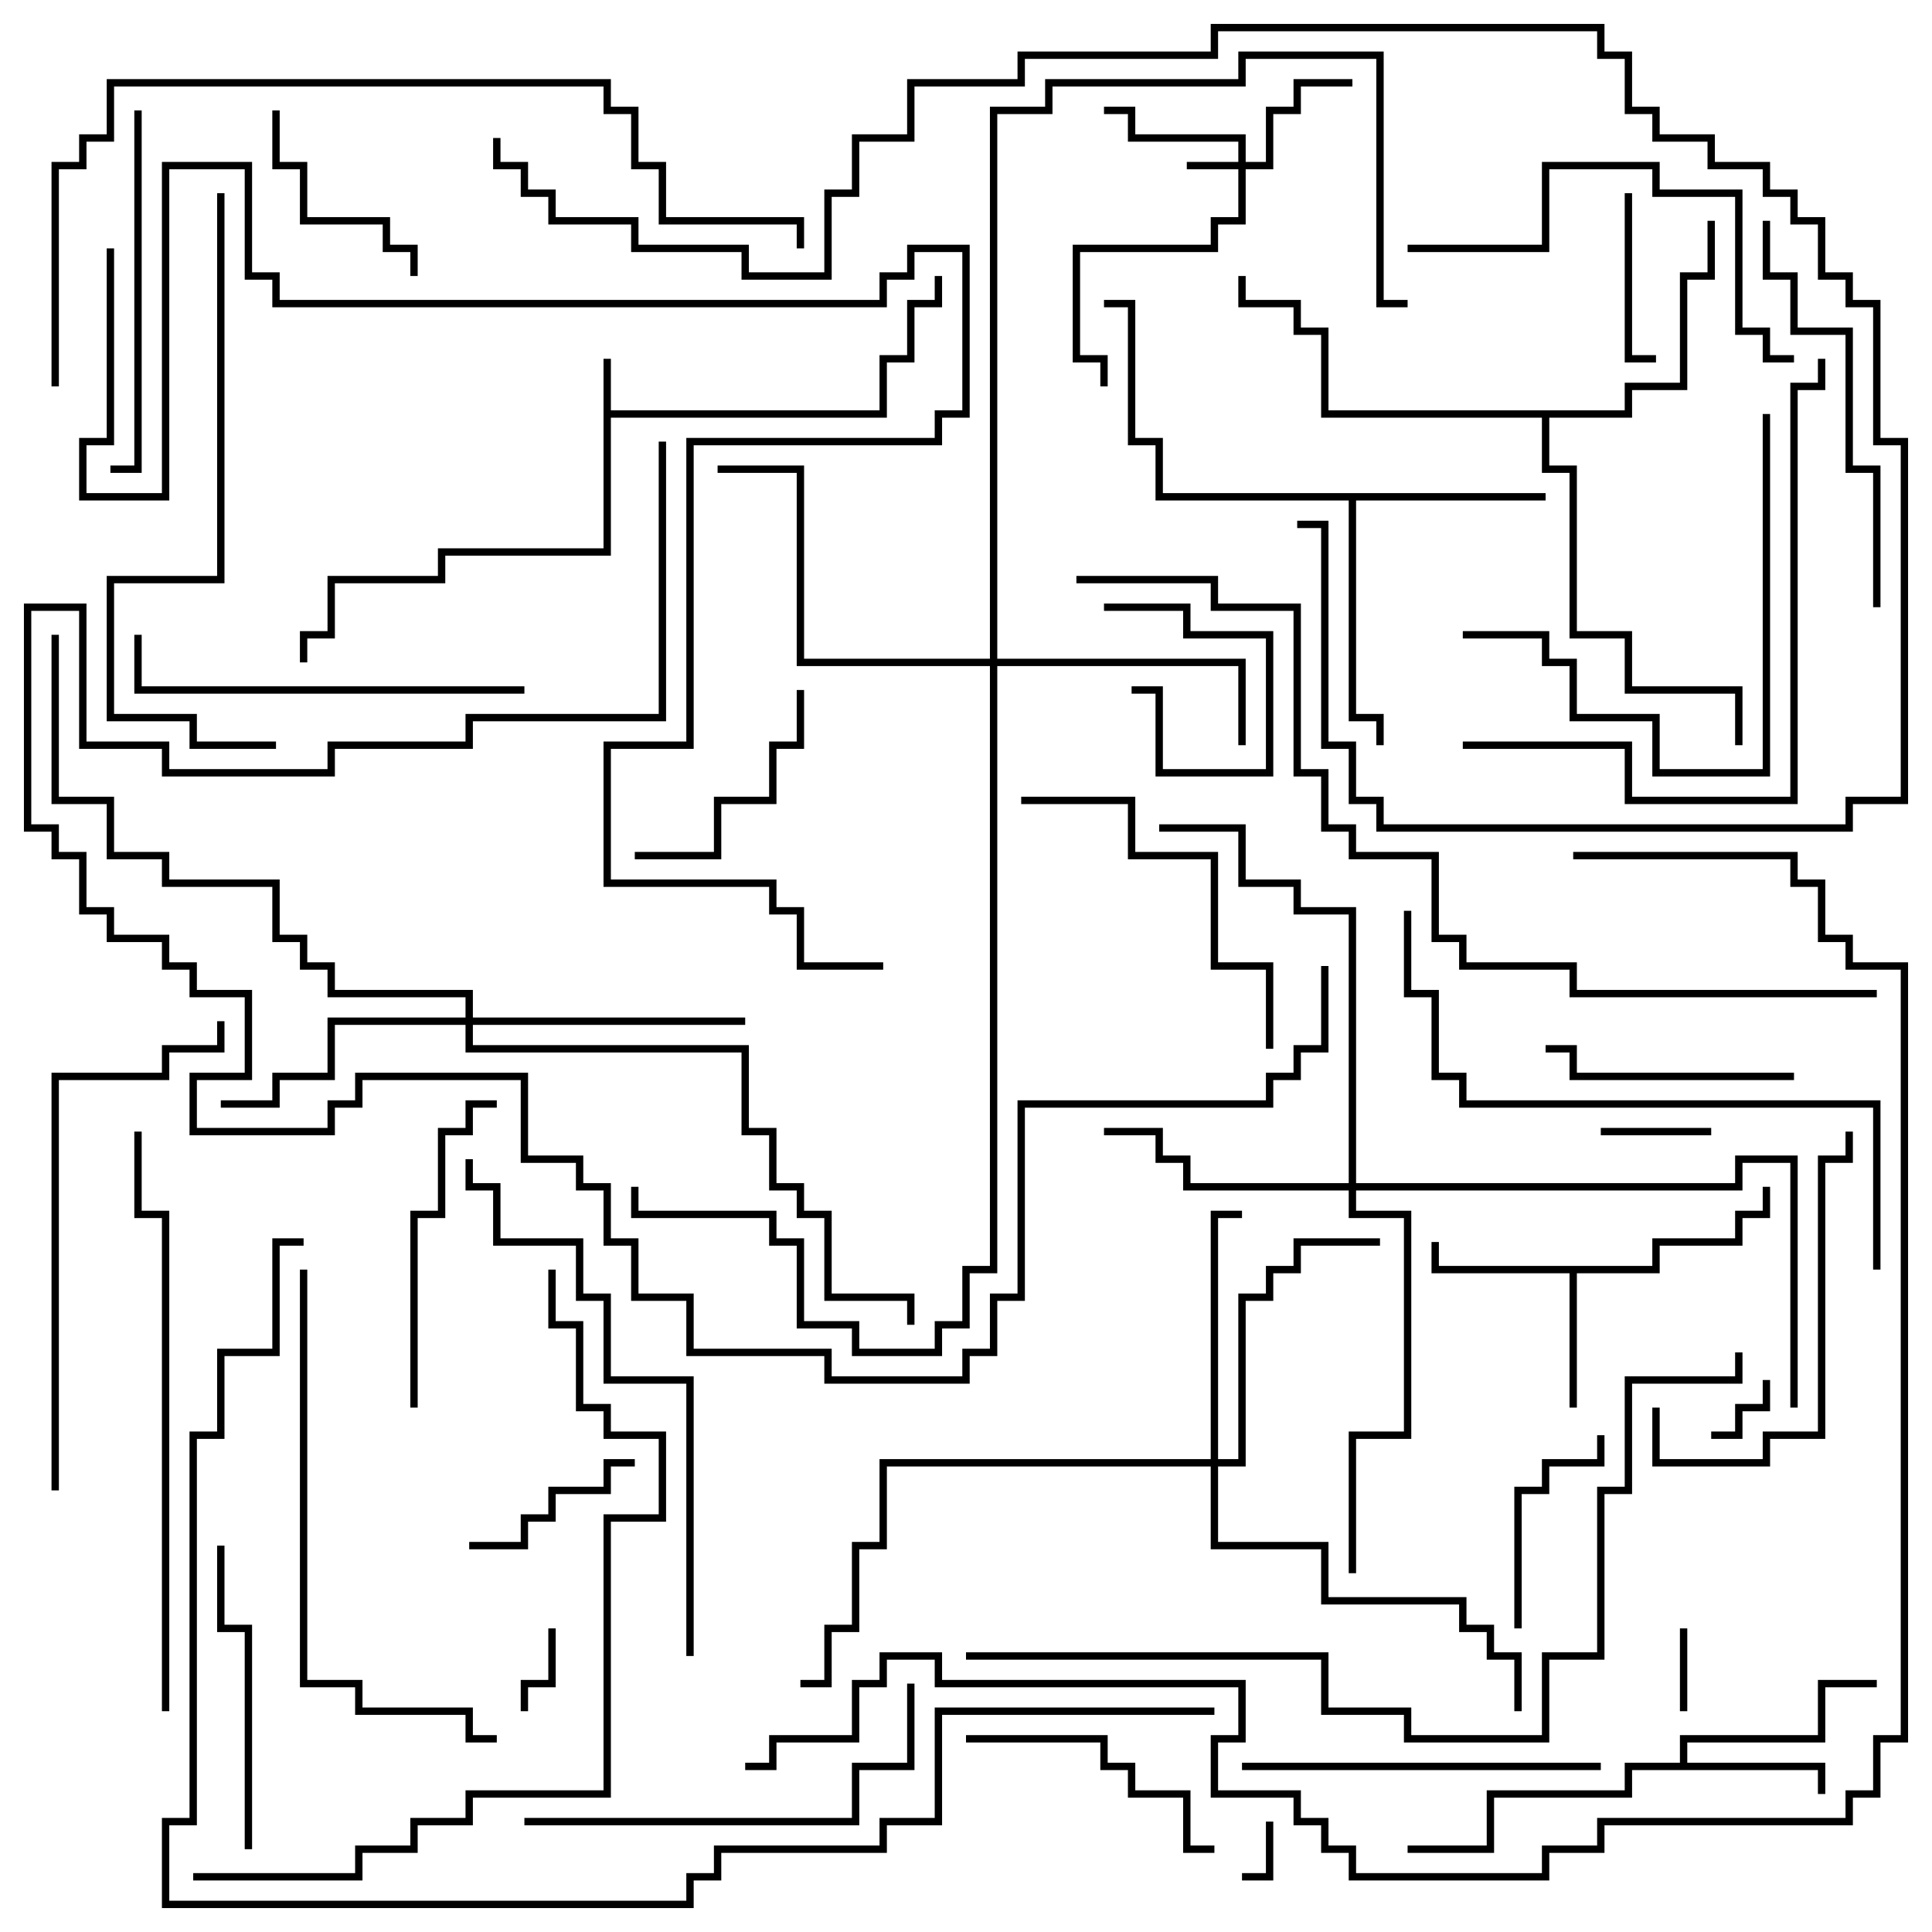 <svg version="1.1" width="105" height="105" xmlns="http://www.w3.org/2000/svg"><path d="M32.8,19.5L33.2,19.5L33.2,22.3L47.8,22.3L47.8,19.3L49.3,19.3L49.3,16.3L50.8,16.3L50.8,15L51.2,15L51.2,16.7L49.7,16.7L49.7,19.7L48.2,19.7L48.2,22.7L33.2,22.7L33.2,30.2L24.2,30.2L24.2,31.7L18.2,31.7L18.2,34.7L16.7,34.7L16.7,36L16.3,36L16.3,34.3L17.8,34.3L17.8,31.3L23.8,31.3L23.8,29.8L32.8,29.8z" stroke="none"/><path d="M89.8,68.8L89.8,67.3L94.3,67.3L94.3,65.8L95.8,65.8L95.8,64.5L96.2,64.5L96.2,66.2L94.7,66.2L94.7,67.7L90.2,67.7L90.2,69.2L85.7,69.2L85.7,76.5L85.3,76.5L85.3,69.2L77.8,69.2L77.8,67.5L78.2,67.5L78.2,68.8z" stroke="none"/><path d="M91.3,95.8L91.3,94.3L98.8,94.3L98.8,91.3L102,91.3L102,91.7L99.2,91.7L99.2,94.7L91.7,94.7L91.7,95.8L99.2,95.8L99.2,97.5L98.8,97.5L98.8,96.2L88.7,96.2L88.7,97.7L81.2,97.7L81.2,100.7L76.5,100.7L76.5,100.3L80.8,100.3L80.8,97.3L88.3,97.3L88.3,95.8z" stroke="none"/><path d="M84,26.8L84,27.2L73.7,27.2L73.7,38.8L75.2,38.8L75.2,40.5L74.8,40.5L74.8,39.2L73.3,39.2L73.3,27.2L62.8,27.2L62.8,24.2L61.3,24.2L61.3,16.7L60,16.7L60,16.3L61.7,16.3L61.7,23.8L63.2,23.8L63.2,26.8z" stroke="none"/><path d="M88.3,22.3L88.3,20.8L91.3,20.8L91.3,14.8L92.8,14.8L92.8,12L93.2,12L93.2,15.2L91.7,15.2L91.7,21.2L88.7,21.2L88.7,22.7L84.2,22.7L84.2,25.3L85.7,25.3L85.7,34.3L88.7,34.3L88.7,37.3L94.7,37.3L94.7,40.5L94.3,40.5L94.3,37.7L88.3,37.7L88.3,34.7L85.3,34.7L85.3,25.7L83.8,25.7L83.8,22.7L71.8,22.7L71.8,18.2L70.3,18.2L70.3,16.7L67.3,16.7L67.3,15L67.7,15L67.7,16.3L70.7,16.3L70.7,17.8L72.2,17.8L72.2,22.3z" stroke="none"/><path d="M67.3,8.8L67.3,7.7L61.3,7.7L61.3,6.2L60,6.2L60,5.8L61.7,5.8L61.7,7.3L67.7,7.3L67.7,8.8L68.8,8.8L68.8,5.8L70.3,5.8L70.3,4.3L73.5,4.3L73.5,4.7L70.7,4.7L70.7,6.2L69.2,6.2L69.2,9.2L67.7,9.2L67.7,12.2L66.2,12.2L66.2,13.7L58.7,13.7L58.7,19.3L60.2,19.3L60.2,21L59.8,21L59.8,19.7L58.3,19.7L58.3,13.3L65.8,13.3L65.8,11.8L67.3,11.8L67.3,9.2L64.5,9.2L64.5,8.8z" stroke="none"/><path d="M65.8,79.3L65.8,65.8L67.5,65.8L67.5,66.2L66.2,66.2L66.2,79.3L67.3,79.3L67.3,70.3L68.8,70.3L68.8,68.8L70.3,68.8L70.3,67.3L75,67.3L75,67.7L70.7,67.7L70.7,69.2L69.2,69.2L69.2,70.7L67.7,70.7L67.7,79.7L66.2,79.7L66.2,83.8L72.2,83.8L72.2,86.8L79.7,86.8L79.7,88.3L81.2,88.3L81.2,89.8L82.7,89.8L82.7,93L82.3,93L82.3,90.2L80.8,90.2L80.8,88.7L79.3,88.7L79.3,87.2L71.8,87.2L71.8,84.2L65.8,84.2L65.8,79.7L48.2,79.7L48.2,84.2L46.7,84.2L46.7,88.7L45.2,88.7L45.2,91.7L43.5,91.7L43.5,91.3L44.8,91.3L44.8,88.3L46.3,88.3L46.3,83.8L47.8,83.8L47.8,79.3z" stroke="none"/><path d="M73.3,64.3L73.3,49.7L70.3,49.7L70.3,48.2L67.3,48.2L67.3,45.2L63,45.2L63,44.8L67.7,44.8L67.7,47.8L70.7,47.8L70.7,49.3L73.7,49.3L73.7,64.3L94.3,64.3L94.3,62.8L97.7,62.8L97.7,76.5L97.3,76.5L97.3,63.2L94.7,63.2L94.7,64.7L73.7,64.7L73.7,65.8L76.7,65.8L76.7,78.2L73.7,78.2L73.7,85.5L73.3,85.5L73.3,77.8L76.3,77.8L76.3,66.2L73.3,66.2L73.3,64.7L64.3,64.7L64.3,63.2L62.8,63.2L62.8,61.7L60,61.7L60,61.3L63.2,61.3L63.2,62.8L64.7,62.8L64.7,64.3z" stroke="none"/><path d="M53.8,35.8L53.8,5.8L56.8,5.8L56.8,4.3L67.3,4.3L67.3,2.8L75.2,2.8L75.2,16.3L76.5,16.3L76.5,16.7L74.8,16.7L74.8,3.2L67.7,3.2L67.7,4.7L57.2,4.7L57.2,6.2L54.2,6.2L54.2,35.8L67.7,35.8L67.7,40.5L67.3,40.5L67.3,36.2L54.2,36.2L54.2,69.2L52.7,69.2L52.7,72.2L51.2,72.2L51.2,73.7L46.3,73.7L46.3,72.2L43.3,72.2L43.3,67.7L41.8,67.7L41.8,66.2L34.3,66.2L34.3,64.5L34.7,64.5L34.7,65.8L42.2,65.8L42.2,67.3L43.7,67.3L43.7,71.8L46.7,71.8L46.7,73.3L50.8,73.3L50.8,71.8L52.3,71.8L52.3,68.8L53.8,68.8L53.8,36.2L43.3,36.2L43.3,25.7L39,25.7L39,25.3L43.7,25.3L43.7,35.8z" stroke="none"/><path d="M25.3,55.3L25.3,54.2L17.8,54.2L17.8,52.7L16.3,52.7L16.3,51.2L14.8,51.2L14.8,48.2L8.8,48.2L8.8,46.7L5.8,46.7L5.8,43.7L2.8,43.7L2.8,34.5L3.2,34.5L3.2,43.3L6.2,43.3L6.2,46.3L9.2,46.3L9.2,47.8L15.2,47.8L15.2,50.8L16.7,50.8L16.7,52.3L18.2,52.3L18.2,53.8L25.7,53.8L25.7,55.3L40.5,55.3L40.5,55.7L25.7,55.7L25.7,56.8L40.7,56.8L40.7,61.3L42.2,61.3L42.2,64.3L43.7,64.3L43.7,65.8L45.2,65.8L45.2,70.3L49.7,70.3L49.7,72L49.3,72L49.3,70.7L44.8,70.7L44.8,66.2L43.3,66.2L43.3,64.7L41.8,64.7L41.8,61.7L40.3,61.7L40.3,57.2L25.3,57.2L25.3,55.7L18.2,55.7L18.2,58.7L15.2,58.7L15.2,60.2L12,60.2L12,59.8L14.8,59.8L14.8,58.3L17.8,58.3L17.8,55.3z" stroke="none"/><path d="M68.8,99L69.2,99L69.2,102.2L67.5,102.2L67.5,101.8L68.8,101.8z" stroke="none"/><path d="M93,78.2L93,77.8L94.3,77.8L94.3,76.3L95.8,76.3L95.8,75L96.2,75L96.2,76.7L94.7,76.7L94.7,78.2z" stroke="none"/><path d="M91.7,93L91.3,93L91.3,88.5L91.7,88.5z" stroke="none"/><path d="M60,33.2L60,32.8L64.7,32.8L64.7,34.3L69.2,34.3L69.2,42.2L62.8,42.2L62.8,37.7L61.5,37.7L61.5,37.3L63.2,37.3L63.2,41.8L68.8,41.8L68.8,34.7L64.3,34.7L64.3,33.2z" stroke="none"/><path d="M29.8,88.5L30.2,88.5L30.2,91.7L28.7,91.7L28.7,93L28.3,93L28.3,91.3L29.8,91.3z" stroke="none"/><path d="M87,61.7L87,61.3L93,61.3L93,61.7z" stroke="none"/><path d="M88.3,10.5L88.7,10.5L88.7,19.3L90,19.3L90,19.7L88.3,19.7z" stroke="none"/><path d="M34.5,79.3L34.5,79.7L33.2,79.7L33.2,81.2L30.2,81.2L30.2,82.7L28.7,82.7L28.7,84.2L25.5,84.2L25.5,83.8L28.3,83.8L28.3,82.3L29.8,82.3L29.8,80.8L32.8,80.8L32.8,79.3z" stroke="none"/><path d="M82.7,88.5L82.3,88.5L82.3,80.8L83.8,80.8L83.8,79.3L86.8,79.3L86.8,78L87.2,78L87.2,79.7L84.2,79.7L84.2,81.2L82.7,81.2z" stroke="none"/><path d="M22.7,15L22.3,15L22.3,13.7L20.8,13.7L20.8,12.2L16.3,12.2L16.3,9.2L14.8,9.2L14.8,6L15.2,6L15.2,8.8L16.7,8.8L16.7,11.8L21.2,11.8L21.2,13.3L22.7,13.3z" stroke="none"/><path d="M34.5,46.7L34.5,46.3L38.8,46.3L38.8,43.3L41.8,43.3L41.8,40.3L43.3,40.3L43.3,37.5L43.7,37.5L43.7,40.7L42.2,40.7L42.2,43.7L39.2,43.7L39.2,46.7z" stroke="none"/><path d="M97.5,58.3L97.5,58.7L85.3,58.7L85.3,57.2L84,57.2L84,56.8L85.7,56.8L85.7,58.3z" stroke="none"/><path d="M66,100.3L66,100.7L64.3,100.7L64.3,97.7L61.3,97.7L61.3,96.2L59.8,96.2L59.8,94.7L52.5,94.7L52.5,94.3L60.2,94.3L60.2,95.8L61.7,95.8L61.7,97.3L64.7,97.3L64.7,100.3z" stroke="none"/><path d="M13.7,100.5L13.3,100.5L13.3,88.7L11.8,88.7L11.8,84L12.2,84L12.2,88.3L13.7,88.3z" stroke="none"/><path d="M22.7,76.5L22.3,76.5L22.3,65.8L23.8,65.8L23.8,61.3L25.3,61.3L25.3,59.8L27,59.8L27,60.2L25.7,60.2L25.7,61.7L24.2,61.7L24.2,66.2L22.7,66.2z" stroke="none"/><path d="M89.8,76.5L90.2,76.5L90.2,79.3L95.8,79.3L95.8,77.8L98.8,77.8L98.8,62.8L100.3,62.8L100.3,61.5L100.7,61.5L100.7,63.2L99.2,63.2L99.2,78.2L96.2,78.2L96.2,79.7L89.8,79.7z" stroke="none"/><path d="M69.2,57L68.8,57L68.8,52.7L65.8,52.7L65.8,46.7L61.3,46.7L61.3,43.7L55.5,43.7L55.5,43.3L61.7,43.3L61.7,46.3L66.2,46.3L66.2,52.3L69.2,52.3z" stroke="none"/><path d="M87,95.8L87,96.2L67.5,96.2L67.5,95.8z" stroke="none"/><path d="M7.3,6L7.7,6L7.7,25.7L6,25.7L6,25.3L7.3,25.3z" stroke="none"/><path d="M79.5,34.7L79.5,34.3L84.2,34.3L84.2,35.8L85.7,35.8L85.7,38.8L90.2,38.8L90.2,41.8L95.8,41.8L95.8,22.5L96.2,22.5L96.2,42.2L89.8,42.2L89.8,39.2L85.3,39.2L85.3,36.2L83.8,36.2L83.8,34.7z" stroke="none"/><path d="M28.5,37.3L28.5,37.7L7.3,37.7L7.3,34.5L7.7,34.5L7.7,37.3z" stroke="none"/><path d="M76.5,13.7L76.5,13.3L83.8,13.3L83.8,8.8L90.2,8.8L90.2,10.3L94.7,10.3L94.7,17.8L96.2,17.8L96.2,19.3L97.5,19.3L97.5,19.7L95.8,19.7L95.8,18.2L94.3,18.2L94.3,10.7L89.8,10.7L89.8,9.2L84.2,9.2L84.2,13.7z" stroke="none"/><path d="M95.8,12L96.2,12L96.2,14.8L97.7,14.8L97.7,17.8L100.7,17.8L100.7,25.3L102.2,25.3L102.2,33L101.8,33L101.8,25.7L100.3,25.7L100.3,18.2L97.3,18.2L97.3,15.2L95.8,15.2z" stroke="none"/><path d="M28.5,99.2L28.5,98.8L46.3,98.8L46.3,95.8L49.3,95.8L49.3,91.5L49.7,91.5L49.7,96.2L46.7,96.2L46.7,99.2z" stroke="none"/><path d="M3.2,81L2.8,81L2.8,58.3L8.8,58.3L8.8,56.8L11.8,56.8L11.8,55.5L12.2,55.5L12.2,57.2L9.2,57.2L9.2,58.7L3.2,58.7z" stroke="none"/><path d="M16.3,69L16.7,69L16.7,91.3L19.7,91.3L19.7,92.8L25.7,92.8L25.7,94.3L27,94.3L27,94.7L25.3,94.7L25.3,93.2L19.3,93.2L19.3,91.7L16.3,91.7z" stroke="none"/><path d="M79.5,40.7L79.5,40.3L88.7,40.3L88.7,43.3L97.3,43.3L97.3,20.8L98.8,20.8L98.8,19.5L99.2,19.5L99.2,21.2L97.7,21.2L97.7,43.7L88.3,43.7L88.3,40.7z" stroke="none"/><path d="M37.7,90L37.3,90L37.3,75.2L32.8,75.2L32.8,70.7L31.3,70.7L31.3,67.7L26.8,67.7L26.8,64.7L25.3,64.7L25.3,63L25.7,63L25.7,64.3L27.2,64.3L27.2,67.3L31.7,67.3L31.7,70.3L33.2,70.3L33.2,74.8L37.7,74.8z" stroke="none"/><path d="M11.8,10.5L12.2,10.5L12.2,31.7L6.2,31.7L6.2,38.8L10.7,38.8L10.7,40.3L15,40.3L15,40.7L10.3,40.7L10.3,39.2L5.8,39.2L5.8,31.3L11.8,31.3z" stroke="none"/><path d="M9.2,93L8.8,93L8.8,66.2L7.3,66.2L7.3,61.5L7.7,61.5L7.7,65.8L9.2,65.8z" stroke="none"/><path d="M76.3,49.5L76.7,49.5L76.7,53.8L78.2,53.8L78.2,58.3L79.7,58.3L79.7,59.8L102.2,59.8L102.2,69L101.8,69L101.8,60.2L79.3,60.2L79.3,58.7L77.8,58.7L77.8,54.2L76.3,54.2z" stroke="none"/><path d="M10.5,102.2L10.5,101.8L19.3,101.8L19.3,100.3L22.3,100.3L22.3,98.8L25.3,98.8L25.3,97.3L32.8,97.3L32.8,82.3L35.8,82.3L35.8,78.2L32.8,78.2L32.8,76.7L31.3,76.7L31.3,72.2L29.8,72.2L29.8,69L30.2,69L30.2,71.8L31.7,71.8L31.7,76.3L33.2,76.3L33.2,77.8L36.2,77.8L36.2,82.7L33.2,82.7L33.2,97.7L25.7,97.7L25.7,99.2L22.7,99.2L22.7,100.7L19.7,100.7L19.7,102.2z" stroke="none"/><path d="M3.2,21L2.8,21L2.8,8.8L4.3,8.8L4.3,7.3L5.8,7.3L5.8,4.3L33.2,4.3L33.2,5.8L34.7,5.8L34.7,8.8L36.2,8.8L36.2,11.8L43.7,11.8L43.7,13.5L43.3,13.5L43.3,12.2L35.8,12.2L35.8,9.2L34.3,9.2L34.3,6.2L32.8,6.2L32.8,4.7L6.2,4.7L6.2,7.7L4.7,7.7L4.7,9.2L3.2,9.2z" stroke="none"/><path d="M52.5,90.2L52.5,89.8L72.2,89.8L72.2,92.8L76.7,92.8L76.7,94.3L83.8,94.3L83.8,89.8L86.8,89.8L86.8,80.8L88.3,80.8L88.3,74.8L94.3,74.8L94.3,73.5L94.7,73.5L94.7,75.2L88.7,75.2L88.7,81.2L87.2,81.2L87.2,90.2L84.2,90.2L84.2,94.7L76.3,94.7L76.3,93.2L71.8,93.2L71.8,90.2z" stroke="none"/><path d="M35.8,24L36.2,24L36.2,39.2L25.7,39.2L25.7,40.7L18.2,40.7L18.2,42.2L8.8,42.2L8.8,40.7L4.3,40.7L4.3,33.2L1.7,33.2L1.7,44.8L3.2,44.8L3.2,46.3L4.7,46.3L4.7,49.3L6.2,49.3L6.2,50.8L9.2,50.8L9.2,52.3L10.7,52.3L10.7,53.8L13.7,53.8L13.7,58.7L10.7,58.7L10.7,61.3L17.8,61.3L17.8,59.8L19.3,59.8L19.3,58.3L28.7,58.3L28.7,62.8L31.7,62.8L31.7,64.3L33.2,64.3L33.2,67.3L34.7,67.3L34.7,70.3L37.7,70.3L37.7,73.3L45.2,73.3L45.2,74.8L52.3,74.8L52.3,73.3L53.8,73.3L53.8,70.3L55.3,70.3L55.3,59.8L68.8,59.8L68.8,58.3L70.3,58.3L70.3,56.8L71.8,56.8L71.8,52.5L72.2,52.5L72.2,57.2L70.7,57.2L70.7,58.7L69.2,58.7L69.2,60.2L55.7,60.2L55.7,70.7L54.2,70.7L54.2,73.7L52.7,73.7L52.7,75.2L44.8,75.2L44.8,73.7L37.3,73.7L37.3,70.7L34.3,70.7L34.3,67.7L32.8,67.7L32.8,64.7L31.3,64.7L31.3,63.2L28.3,63.2L28.3,58.7L19.7,58.7L19.7,60.2L18.2,60.2L18.2,61.7L10.3,61.7L10.3,58.3L13.3,58.3L13.3,54.2L10.3,54.2L10.3,52.7L8.8,52.7L8.8,51.2L5.8,51.2L5.8,49.7L4.3,49.7L4.3,46.7L2.8,46.7L2.8,45.2L1.3,45.2L1.3,32.8L4.7,32.8L4.7,40.3L9.2,40.3L9.2,41.8L17.8,41.8L17.8,40.3L25.3,40.3L25.3,38.8L35.8,38.8z" stroke="none"/><path d="M26.8,7.5L27.2,7.5L27.2,8.8L28.7,8.8L28.7,10.3L30.2,10.3L30.2,11.8L34.7,11.8L34.7,13.3L40.7,13.3L40.7,14.8L44.8,14.8L44.8,10.3L46.3,10.3L46.3,7.3L49.3,7.3L49.3,4.3L55.3,4.3L55.3,2.8L65.8,2.8L65.8,1.3L87.2,1.3L87.2,2.8L88.7,2.8L88.7,5.8L90.2,5.8L90.2,7.3L93.2,7.3L93.2,8.8L96.2,8.8L96.2,10.3L97.7,10.3L97.7,11.8L99.2,11.8L99.2,14.8L100.7,14.8L100.7,16.3L102.2,16.3L102.2,23.8L103.7,23.8L103.7,43.7L100.7,43.7L100.7,45.2L74.8,45.2L74.8,43.7L73.3,43.7L73.3,40.7L71.8,40.7L71.8,28.7L70.5,28.7L70.5,28.3L72.2,28.3L72.2,40.3L73.7,40.3L73.7,43.3L75.2,43.3L75.2,44.8L100.3,44.8L100.3,43.3L103.3,43.3L103.3,24.2L101.8,24.2L101.8,16.7L100.3,16.7L100.3,15.2L98.8,15.2L98.8,12.2L97.3,12.2L97.3,10.7L95.8,10.7L95.8,9.2L92.8,9.2L92.8,7.7L89.8,7.7L89.8,6.2L88.3,6.2L88.3,3.2L86.8,3.2L86.8,1.7L66.2,1.7L66.2,3.2L55.7,3.2L55.7,4.7L49.7,4.7L49.7,7.7L46.7,7.7L46.7,10.7L45.2,10.7L45.2,15.2L40.3,15.2L40.3,13.7L34.3,13.7L34.3,12.2L29.8,12.2L29.8,10.7L28.3,10.7L28.3,9.2L26.8,9.2z" stroke="none"/><path d="M102,53.8L102,54.2L85.3,54.2L85.3,52.7L79.3,52.7L79.3,51.2L77.8,51.2L77.8,46.7L73.3,46.7L73.3,45.2L71.8,45.2L71.8,42.2L70.3,42.2L70.3,33.2L65.8,33.2L65.8,31.7L58.5,31.7L58.5,31.3L66.2,31.3L66.2,32.8L70.7,32.8L70.7,41.8L72.2,41.8L72.2,44.8L73.7,44.8L73.7,46.3L78.2,46.3L78.2,50.8L79.7,50.8L79.7,52.3L85.7,52.3L85.7,53.8z" stroke="none"/><path d="M16.5,67.3L16.5,67.7L15.2,67.7L15.2,73.7L12.2,73.7L12.2,78.2L10.7,78.2L10.7,99.2L9.2,99.2L9.2,103.3L37.3,103.3L37.3,101.8L38.8,101.8L38.8,100.3L47.8,100.3L47.8,98.8L50.8,98.8L50.8,92.8L66,92.8L66,93.2L51.2,93.2L51.2,99.2L48.2,99.2L48.2,100.7L39.2,100.7L39.2,102.2L37.7,102.2L37.7,103.7L8.8,103.7L8.8,98.8L10.3,98.8L10.3,77.8L11.8,77.8L11.8,73.3L14.8,73.3L14.8,67.3z" stroke="none"/><path d="M5.8,13.5L6.2,13.5L6.2,24.2L4.7,24.2L4.7,26.8L8.8,26.8L8.8,8.8L13.7,8.8L13.7,14.8L15.2,14.8L15.2,16.3L47.8,16.3L47.8,14.8L49.3,14.8L49.3,13.3L52.7,13.3L52.7,22.7L51.2,22.7L51.2,24.2L37.7,24.2L37.7,40.7L33.2,40.7L33.2,47.8L42.2,47.8L42.2,49.3L43.7,49.3L43.7,52.3L48,52.3L48,52.7L43.3,52.7L43.3,49.7L41.8,49.7L41.8,48.2L32.8,48.2L32.8,40.3L37.3,40.3L37.3,23.8L50.8,23.8L50.8,22.3L52.3,22.3L52.3,13.7L49.7,13.7L49.7,15.2L48.2,15.2L48.2,16.7L14.8,16.7L14.8,15.2L13.3,15.2L13.3,9.2L9.2,9.2L9.2,27.2L4.3,27.2L4.3,23.8L5.8,23.8z" stroke="none"/><path d="M85.5,46.7L85.5,46.3L97.7,46.3L97.7,47.8L99.2,47.8L99.2,50.8L100.7,50.8L100.7,52.3L103.7,52.3L103.7,94.7L102.2,94.7L102.2,97.7L100.7,97.7L100.7,99.2L87.2,99.2L87.2,100.7L84.2,100.7L84.2,102.2L73.3,102.2L73.3,100.7L71.8,100.7L71.8,99.2L70.3,99.2L70.3,97.7L65.8,97.7L65.8,94.3L67.3,94.3L67.3,91.7L50.8,91.7L50.8,90.2L48.2,90.2L48.2,91.7L46.7,91.7L46.7,94.7L42.2,94.7L42.2,96.2L40.5,96.2L40.5,95.8L41.8,95.8L41.8,94.3L46.3,94.3L46.3,91.3L47.8,91.3L47.8,89.8L51.2,89.8L51.2,91.3L67.7,91.3L67.7,94.7L66.2,94.7L66.2,97.3L70.7,97.3L70.7,98.8L72.2,98.8L72.2,100.3L73.7,100.3L73.7,101.8L83.8,101.8L83.8,100.3L86.8,100.3L86.8,98.8L100.3,98.8L100.3,97.3L101.8,97.3L101.8,94.3L103.3,94.3L103.3,52.7L100.3,52.7L100.3,51.2L98.8,51.2L98.8,48.2L97.3,48.2L97.3,46.7z" stroke="none"/></svg>